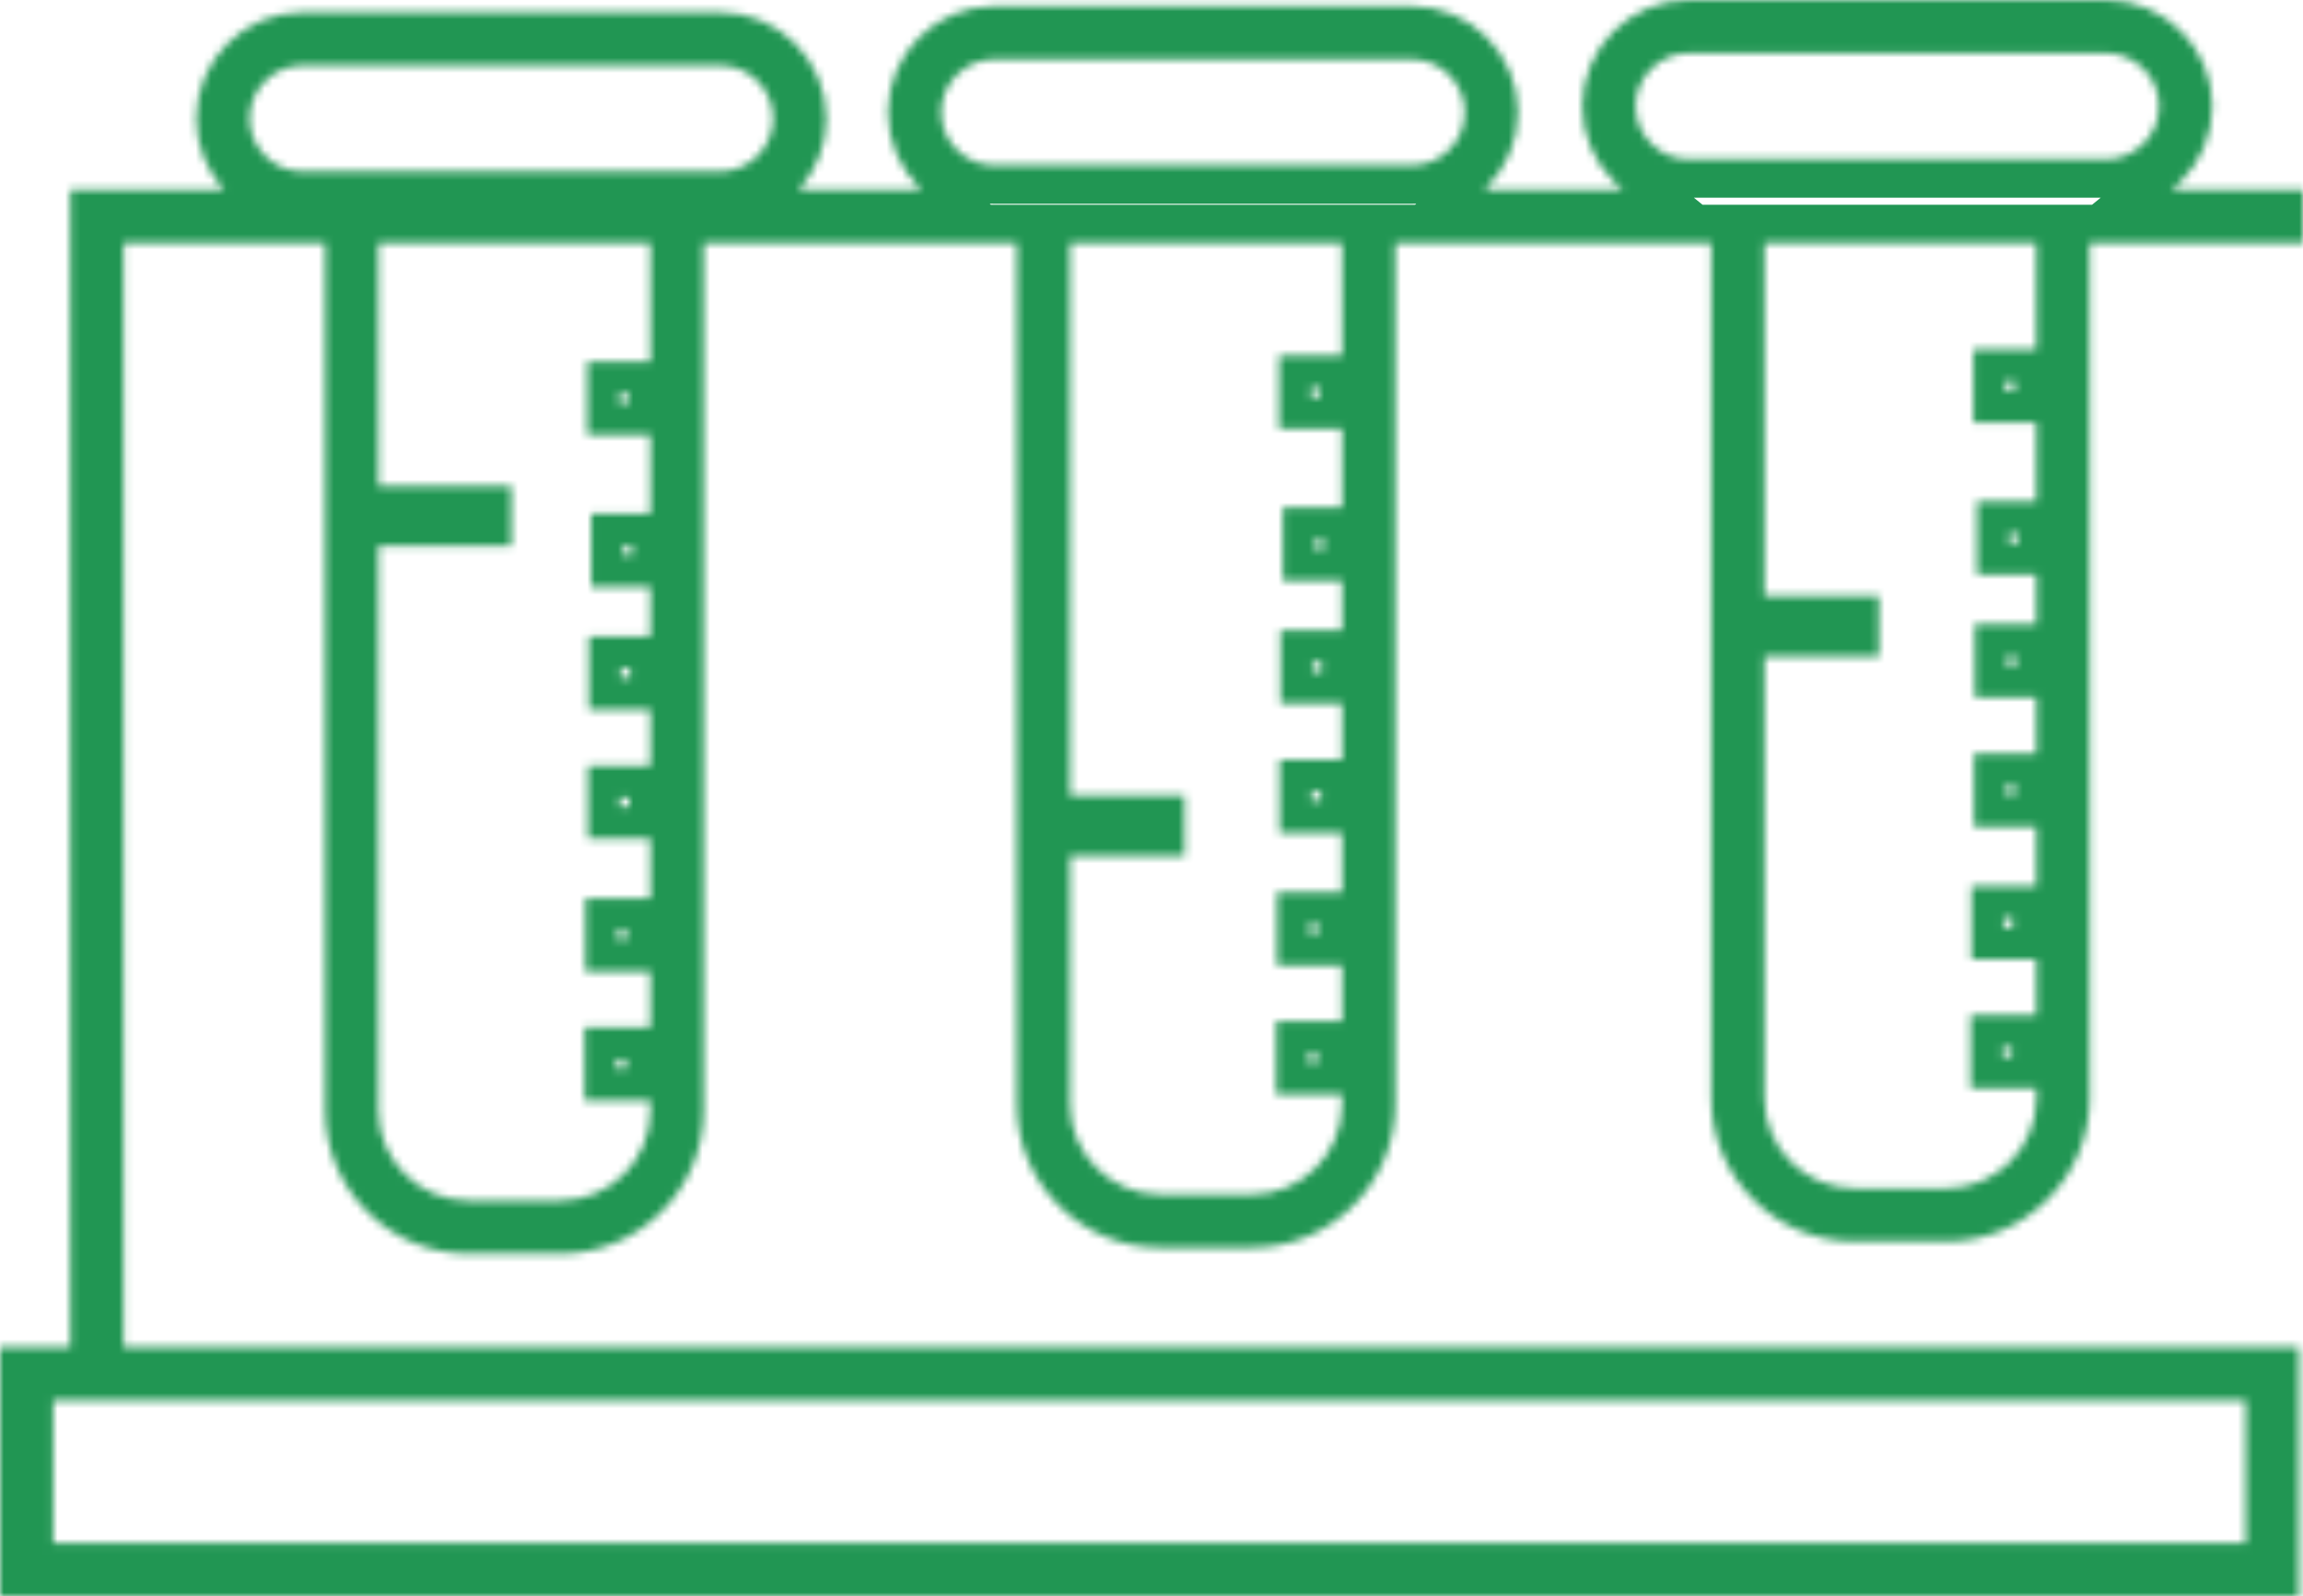<svg width="300" height="208" viewBox="0 0 300 208" fill="none" xmlns="http://www.w3.org/2000/svg">
<mask id="path-1-inside-1" fill="white">
<path d="M82.379 71.111H81.173V72.33H82.379V71.111ZM262.923 69.518H261.702V70.737H262.923V69.518ZM229.841 77.662H244.752V85.502H229.841V143.136C229.841 146.349 231.159 149.272 233.281 151.405C235.417 153.524 238.344 154.84 241.562 154.84H253.546C256.764 154.84 259.691 153.524 261.827 151.405C263.95 149.272 265.267 146.349 265.267 143.136V141.82H256.695V132.291H265.267V124.991H256.806V115.462H265.267V107.705H257.139V98.176H265.267V90.876H257.25V81.347H265.267V74.892H257.541V65.363H265.267V55.072H257.056V45.542H265.267V31.677H229.841V77.662ZM272.203 31.677V143.136C272.203 148.261 270.108 152.915 266.724 156.294C263.339 159.674 258.679 161.765 253.546 161.765H241.562C236.43 161.765 231.755 159.674 228.384 156.294C225 152.915 222.905 148.261 222.905 143.136V31.677H181.751V143.939C181.751 149.064 179.656 153.718 176.271 157.098C172.901 160.463 168.226 162.569 163.094 162.569H151.11C145.977 162.569 141.317 160.463 137.932 157.098C134.548 153.718 132.453 149.064 132.453 143.939V31.677H91.659V144.729C91.659 149.854 89.564 154.521 86.18 157.887C82.809 161.267 78.135 163.358 73.003 163.358H61.018C55.886 163.358 51.225 161.267 47.841 157.887C44.456 154.521 42.362 149.854 42.362 144.729V31.677H16.104V175.533H299.473V208H0V175.533H9.169V24.752H29.198C26.951 22.286 25.578 19.017 25.578 15.444C25.578 11.635 27.131 8.172 29.642 5.665C32.153 3.158 35.62 1.607 39.435 1.607H93.781C97.596 1.607 101.063 3.158 103.574 5.665C106.085 8.172 107.652 11.635 107.652 15.444C107.652 19.017 106.265 22.286 104.032 24.752H120.08C119.969 24.641 119.845 24.53 119.734 24.419C117.223 21.912 115.67 18.45 115.67 14.64C115.67 10.832 117.223 7.369 119.734 4.862C122.244 2.355 125.712 0.803 129.527 0.803H183.873C187.687 0.803 191.155 2.355 193.666 4.862C196.176 7.369 197.744 10.832 197.744 14.64C197.744 18.45 196.176 21.912 193.666 24.419C193.555 24.53 193.444 24.641 193.333 24.752H211.462C211.018 24.392 210.588 24.018 210.186 23.616C207.675 21.109 206.122 17.646 206.122 13.837C206.122 10.028 207.675 6.579 210.186 4.072C212.697 1.565 216.164 0 219.979 0H274.325C278.139 0 281.607 1.565 284.118 4.072C286.628 6.579 288.182 10.028 288.182 13.837C288.182 17.646 286.628 21.109 284.118 23.616C283.716 24.018 283.286 24.392 282.842 24.752H300V31.677H272.203ZM274.325 6.925H219.979C218.078 6.925 216.345 7.715 215.096 8.962C213.834 10.222 213.057 11.94 213.057 13.837C213.057 15.735 213.834 17.466 215.096 18.727C216.345 19.973 218.078 20.763 219.979 20.763H274.325C276.225 20.763 277.959 19.973 279.207 18.727C280.47 17.466 281.247 15.735 281.247 13.837C281.247 11.94 280.47 10.222 279.207 8.962C277.959 7.715 276.225 6.925 274.325 6.925ZM262.188 119.617H260.967V120.836H262.188V119.617ZM262.077 136.446H260.856V137.665H262.077V136.446ZM262.632 85.502H261.411V86.721H262.632V85.502ZM262.521 102.331H261.3V103.55H262.521V102.331ZM262.438 49.697H261.217V50.916H262.438V49.697ZM172.485 70.308H171.264V71.526H172.485V70.308ZM139.389 103.675H154.3V111.5H139.389V143.939C139.389 147.153 140.706 150.075 142.843 152.194C144.965 154.314 147.892 155.643 151.11 155.643H163.094C166.312 155.643 169.253 154.314 171.375 152.194C173.497 150.075 174.815 147.153 174.815 143.939V142.61H166.243V133.08H174.815V125.781H166.354V116.251H174.815V108.508H166.687V98.979H174.815V91.666H166.798V82.136H174.815V75.682H167.103V66.152H174.815V55.875H166.617V46.345H174.815V31.677H139.389V103.675ZM183.873 7.729H129.527C127.626 7.729 125.906 8.504 124.644 9.765C123.382 11.011 122.605 12.743 122.605 14.64C122.605 16.538 123.382 18.269 124.644 19.516C125.906 20.776 127.626 21.552 129.527 21.552H183.873C185.773 21.552 187.507 20.776 188.769 19.516C190.018 18.269 190.808 16.538 190.808 14.64C190.808 12.743 190.018 11.011 188.769 9.765C187.507 8.504 185.773 7.729 183.873 7.729ZM171.736 120.406H170.515V121.625H171.736V120.406ZM171.625 137.235H170.404V138.454H171.625V137.235ZM172.18 86.291H170.959V87.51H172.18V86.291ZM172.069 103.134H170.848V104.353H172.069V103.134ZM171.985 50.501H170.779V51.719H171.985V50.501ZM49.297 63.327H66.608V71.152H49.297V144.729C49.297 147.942 50.615 150.879 52.751 152.998C54.873 155.117 57.8 156.433 61.018 156.433H73.003C76.221 156.433 79.147 155.117 81.284 152.998C83.406 150.879 84.724 147.942 84.724 144.729V143.413H76.151V133.883H84.724V126.584H76.262V117.055H84.724V109.298H76.595V99.769H84.724V92.469H76.706V82.94H84.724V76.485H77.011V66.956H84.724V56.664H76.512V47.135H84.724V31.677H49.297V63.327ZM93.781 8.532H39.435C37.535 8.532 35.801 9.308 34.552 10.554C33.29 11.815 32.513 13.546 32.513 15.444C32.513 17.341 33.29 19.059 34.552 20.319C35.801 21.58 37.535 22.355 39.435 22.355H93.781C95.681 22.355 97.415 21.58 98.678 20.319C99.926 19.059 100.717 17.341 100.717 15.444C100.717 13.546 99.926 11.815 98.678 10.554C97.415 9.308 95.681 8.532 93.781 8.532ZM81.644 121.21H80.424V122.429H81.644V121.21ZM81.533 138.039H80.313V139.258H81.533V138.039ZM82.088 87.095H80.867V88.314H82.088V87.095ZM81.977 103.924H80.756V105.143H81.977V103.924ZM81.894 51.29H80.673V52.509H81.894V51.29ZM6.935 182.459V201.075H292.537V182.459H6.935Z"/>
</mask>
<path d="M82.379 71.111H81.173V72.33H82.379V71.111ZM262.923 69.518H261.702V70.737H262.923V69.518ZM229.841 77.662H244.752V85.502H229.841V143.136C229.841 146.349 231.159 149.272 233.281 151.405C235.417 153.524 238.344 154.84 241.562 154.84H253.546C256.764 154.84 259.691 153.524 261.827 151.405C263.95 149.272 265.267 146.349 265.267 143.136V141.82H256.695V132.291H265.267V124.991H256.806V115.462H265.267V107.705H257.139V98.176H265.267V90.876H257.25V81.347H265.267V74.892H257.541V65.363H265.267V55.072H257.056V45.542H265.267V31.677H229.841V77.662ZM272.203 31.677V143.136C272.203 148.261 270.108 152.915 266.724 156.294C263.339 159.674 258.679 161.765 253.546 161.765H241.562C236.43 161.765 231.755 159.674 228.384 156.294C225 152.915 222.905 148.261 222.905 143.136V31.677H181.751V143.939C181.751 149.064 179.656 153.718 176.271 157.098C172.901 160.463 168.226 162.569 163.094 162.569H151.11C145.977 162.569 141.317 160.463 137.932 157.098C134.548 153.718 132.453 149.064 132.453 143.939V31.677H91.659V144.729C91.659 149.854 89.564 154.521 86.18 157.887C82.809 161.267 78.135 163.358 73.003 163.358H61.018C55.886 163.358 51.225 161.267 47.841 157.887C44.456 154.521 42.362 149.854 42.362 144.729V31.677H16.104V175.533H299.473V208H0V175.533H9.169V24.752H29.198C26.951 22.286 25.578 19.017 25.578 15.444C25.578 11.635 27.131 8.172 29.642 5.665C32.153 3.158 35.62 1.607 39.435 1.607H93.781C97.596 1.607 101.063 3.158 103.574 5.665C106.085 8.172 107.652 11.635 107.652 15.444C107.652 19.017 106.265 22.286 104.032 24.752H120.08C119.969 24.641 119.845 24.53 119.734 24.419C117.223 21.912 115.67 18.45 115.67 14.64C115.67 10.832 117.223 7.369 119.734 4.862C122.244 2.355 125.712 0.803 129.527 0.803H183.873C187.687 0.803 191.155 2.355 193.666 4.862C196.176 7.369 197.744 10.832 197.744 14.64C197.744 18.45 196.176 21.912 193.666 24.419C193.555 24.53 193.444 24.641 193.333 24.752H211.462C211.018 24.392 210.588 24.018 210.186 23.616C207.675 21.109 206.122 17.646 206.122 13.837C206.122 10.028 207.675 6.579 210.186 4.072C212.697 1.565 216.164 0 219.979 0H274.325C278.139 0 281.607 1.565 284.118 4.072C286.628 6.579 288.182 10.028 288.182 13.837C288.182 17.646 286.628 21.109 284.118 23.616C283.716 24.018 283.286 24.392 282.842 24.752H300V31.677H272.203ZM274.325 6.925H219.979C218.078 6.925 216.345 7.715 215.096 8.962C213.834 10.222 213.057 11.94 213.057 13.837C213.057 15.735 213.834 17.466 215.096 18.727C216.345 19.973 218.078 20.763 219.979 20.763H274.325C276.225 20.763 277.959 19.973 279.207 18.727C280.47 17.466 281.247 15.735 281.247 13.837C281.247 11.94 280.47 10.222 279.207 8.962C277.959 7.715 276.225 6.925 274.325 6.925ZM262.188 119.617H260.967V120.836H262.188V119.617ZM262.077 136.446H260.856V137.665H262.077V136.446ZM262.632 85.502H261.411V86.721H262.632V85.502ZM262.521 102.331H261.3V103.55H262.521V102.331ZM262.438 49.697H261.217V50.916H262.438V49.697ZM172.485 70.308H171.264V71.526H172.485V70.308ZM139.389 103.675H154.3V111.5H139.389V143.939C139.389 147.153 140.706 150.075 142.843 152.194C144.965 154.314 147.892 155.643 151.11 155.643H163.094C166.312 155.643 169.253 154.314 171.375 152.194C173.497 150.075 174.815 147.153 174.815 143.939V142.61H166.243V133.08H174.815V125.781H166.354V116.251H174.815V108.508H166.687V98.979H174.815V91.666H166.798V82.136H174.815V75.682H167.103V66.152H174.815V55.875H166.617V46.345H174.815V31.677H139.389V103.675ZM183.873 7.729H129.527C127.626 7.729 125.906 8.504 124.644 9.765C123.382 11.011 122.605 12.743 122.605 14.64C122.605 16.538 123.382 18.269 124.644 19.516C125.906 20.776 127.626 21.552 129.527 21.552H183.873C185.773 21.552 187.507 20.776 188.769 19.516C190.018 18.269 190.808 16.538 190.808 14.64C190.808 12.743 190.018 11.011 188.769 9.765C187.507 8.504 185.773 7.729 183.873 7.729ZM171.736 120.406H170.515V121.625H171.736V120.406ZM171.625 137.235H170.404V138.454H171.625V137.235ZM172.18 86.291H170.959V87.51H172.18V86.291ZM172.069 103.134H170.848V104.353H172.069V103.134ZM171.985 50.501H170.779V51.719H171.985V50.501ZM49.297 63.327H66.608V71.152H49.297V144.729C49.297 147.942 50.615 150.879 52.751 152.998C54.873 155.117 57.8 156.433 61.018 156.433H73.003C76.221 156.433 79.147 155.117 81.284 152.998C83.406 150.879 84.724 147.942 84.724 144.729V143.413H76.151V133.883H84.724V126.584H76.262V117.055H84.724V109.298H76.595V99.769H84.724V92.469H76.706V82.94H84.724V76.485H77.011V66.956H84.724V56.664H76.512V47.135H84.724V31.677H49.297V63.327ZM93.781 8.532H39.435C37.535 8.532 35.801 9.308 34.552 10.554C33.29 11.815 32.513 13.546 32.513 15.444C32.513 17.341 33.29 19.059 34.552 20.319C35.801 21.58 37.535 22.355 39.435 22.355H93.781C95.681 22.355 97.415 21.58 98.678 20.319C99.926 19.059 100.717 17.341 100.717 15.444C100.717 13.546 99.926 11.815 98.678 10.554C97.415 9.308 95.681 8.532 93.781 8.532ZM81.644 121.21H80.424V122.429H81.644V121.21ZM81.533 138.039H80.313V139.258H81.533V138.039ZM82.088 87.095H80.867V88.314H82.088V87.095ZM81.977 103.924H80.756V105.143H81.977V103.924ZM81.894 51.29H80.673V52.509H81.894V51.29ZM6.935 182.459V201.075H292.537V182.459H6.935Z" stroke="#219653" stroke-width="10" mask="url(#path-1-inside-1)"/>
</svg>
